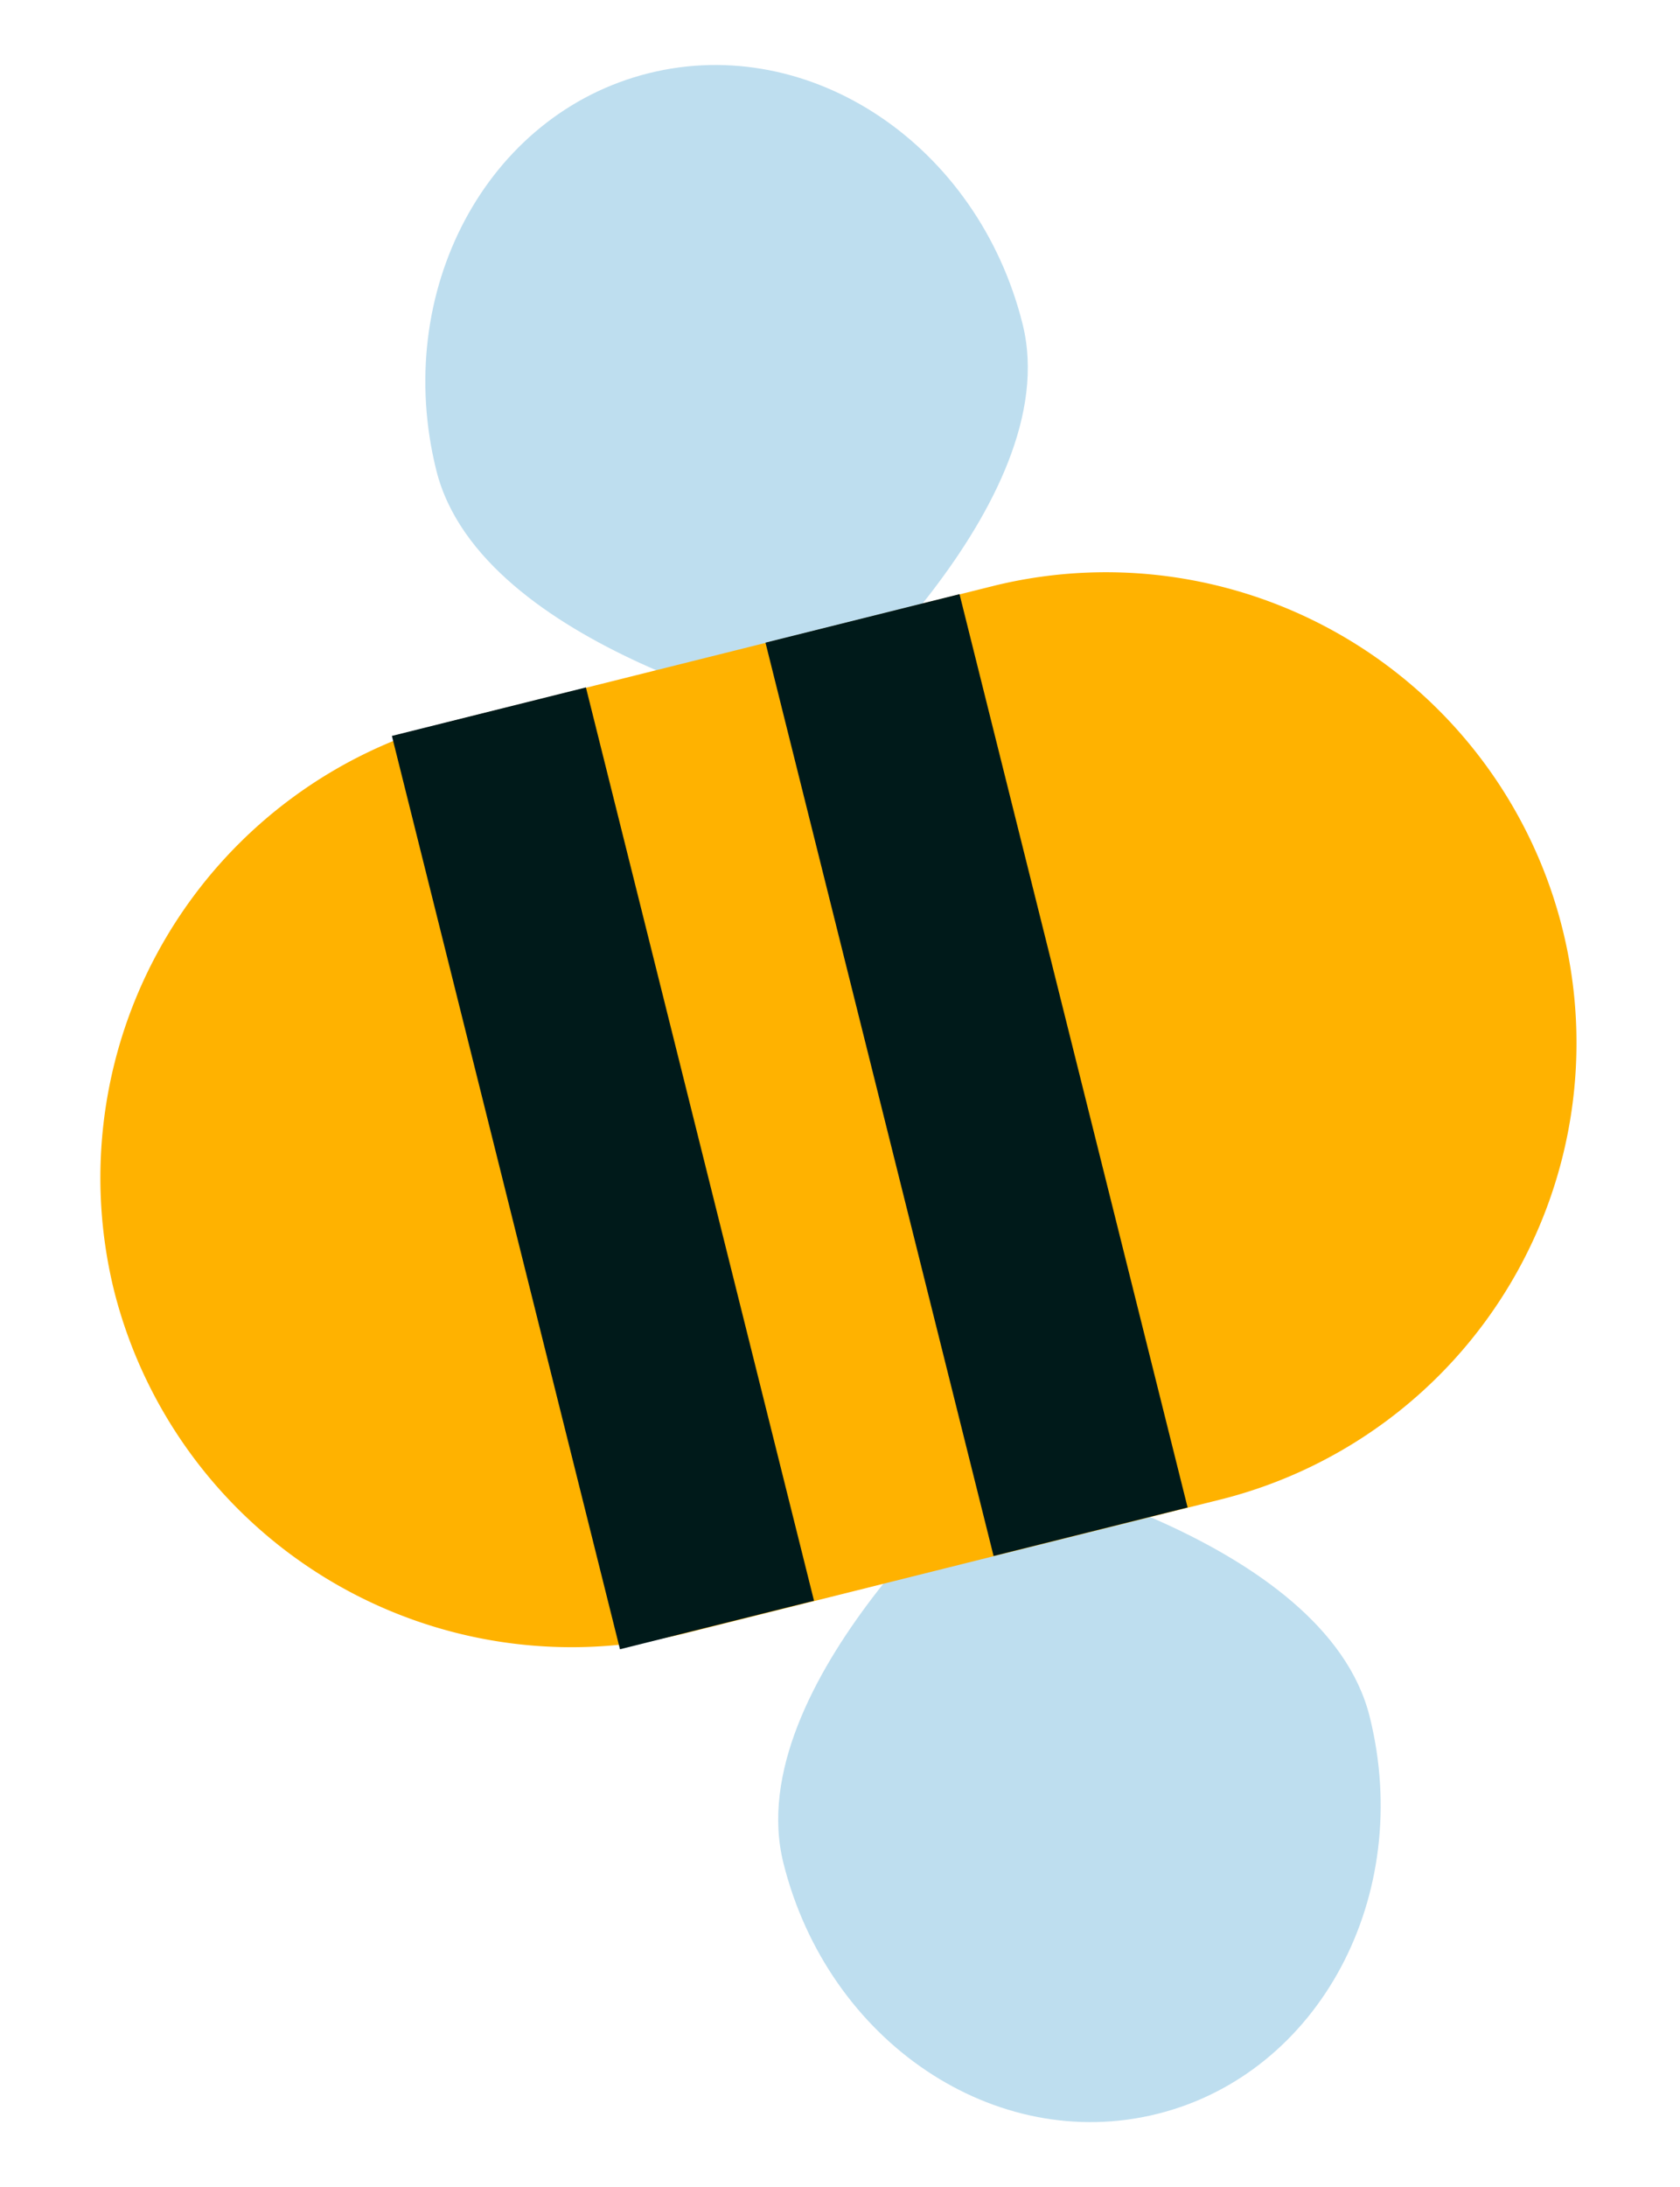 <svg xmlns="http://www.w3.org/2000/svg" width="47.585" height="61.915" viewBox="0 0 47.585 61.915"><g transform="translate(-11.35 41.234) rotate(-60)"><path d="M9.457,17.115C4.234,17.115,0,13.284,0,8.557S4.234,0,9.456,0s9.457,8.558,9.457,8.558-4.234,8.557-9.456,8.557" transform="matrix(-0.719, 0.695, -0.695, -0.719, 54.721, 12.311)" fill="#bedeef"/><path d="M9.457,17.115c5.223,0,9.456-3.831,9.456-8.557S14.679,0,9.456,0,0,8.557,0,8.557s4.234,8.558,9.457,8.558" transform="matrix(-0.719, 0.695, -0.695, -0.719, 25.494, 40.536)" fill="#bedeef"/><path d="M13.327,42.4h0A13.366,13.366,0,0,1,0,29.07V13.327a13.327,13.327,0,0,1,26.653,0V29.07A13.366,13.366,0,0,1,13.327,42.4" transform="matrix(-0.719, 0.695, -0.695, -0.719, 50.4, 31.509)" fill="#ffb200"/><rect width="26.653" height="5.665" transform="matrix(-0.719, 0.695, -0.695, -0.719, 40.406, 21.16)" fill="#001a1a"/><rect width="26.653" height="5.665" transform="matrix(-0.719, 0.695, -0.695, -0.719, 32.828, 13.316)" fill="#001a1a"/></g></svg>
